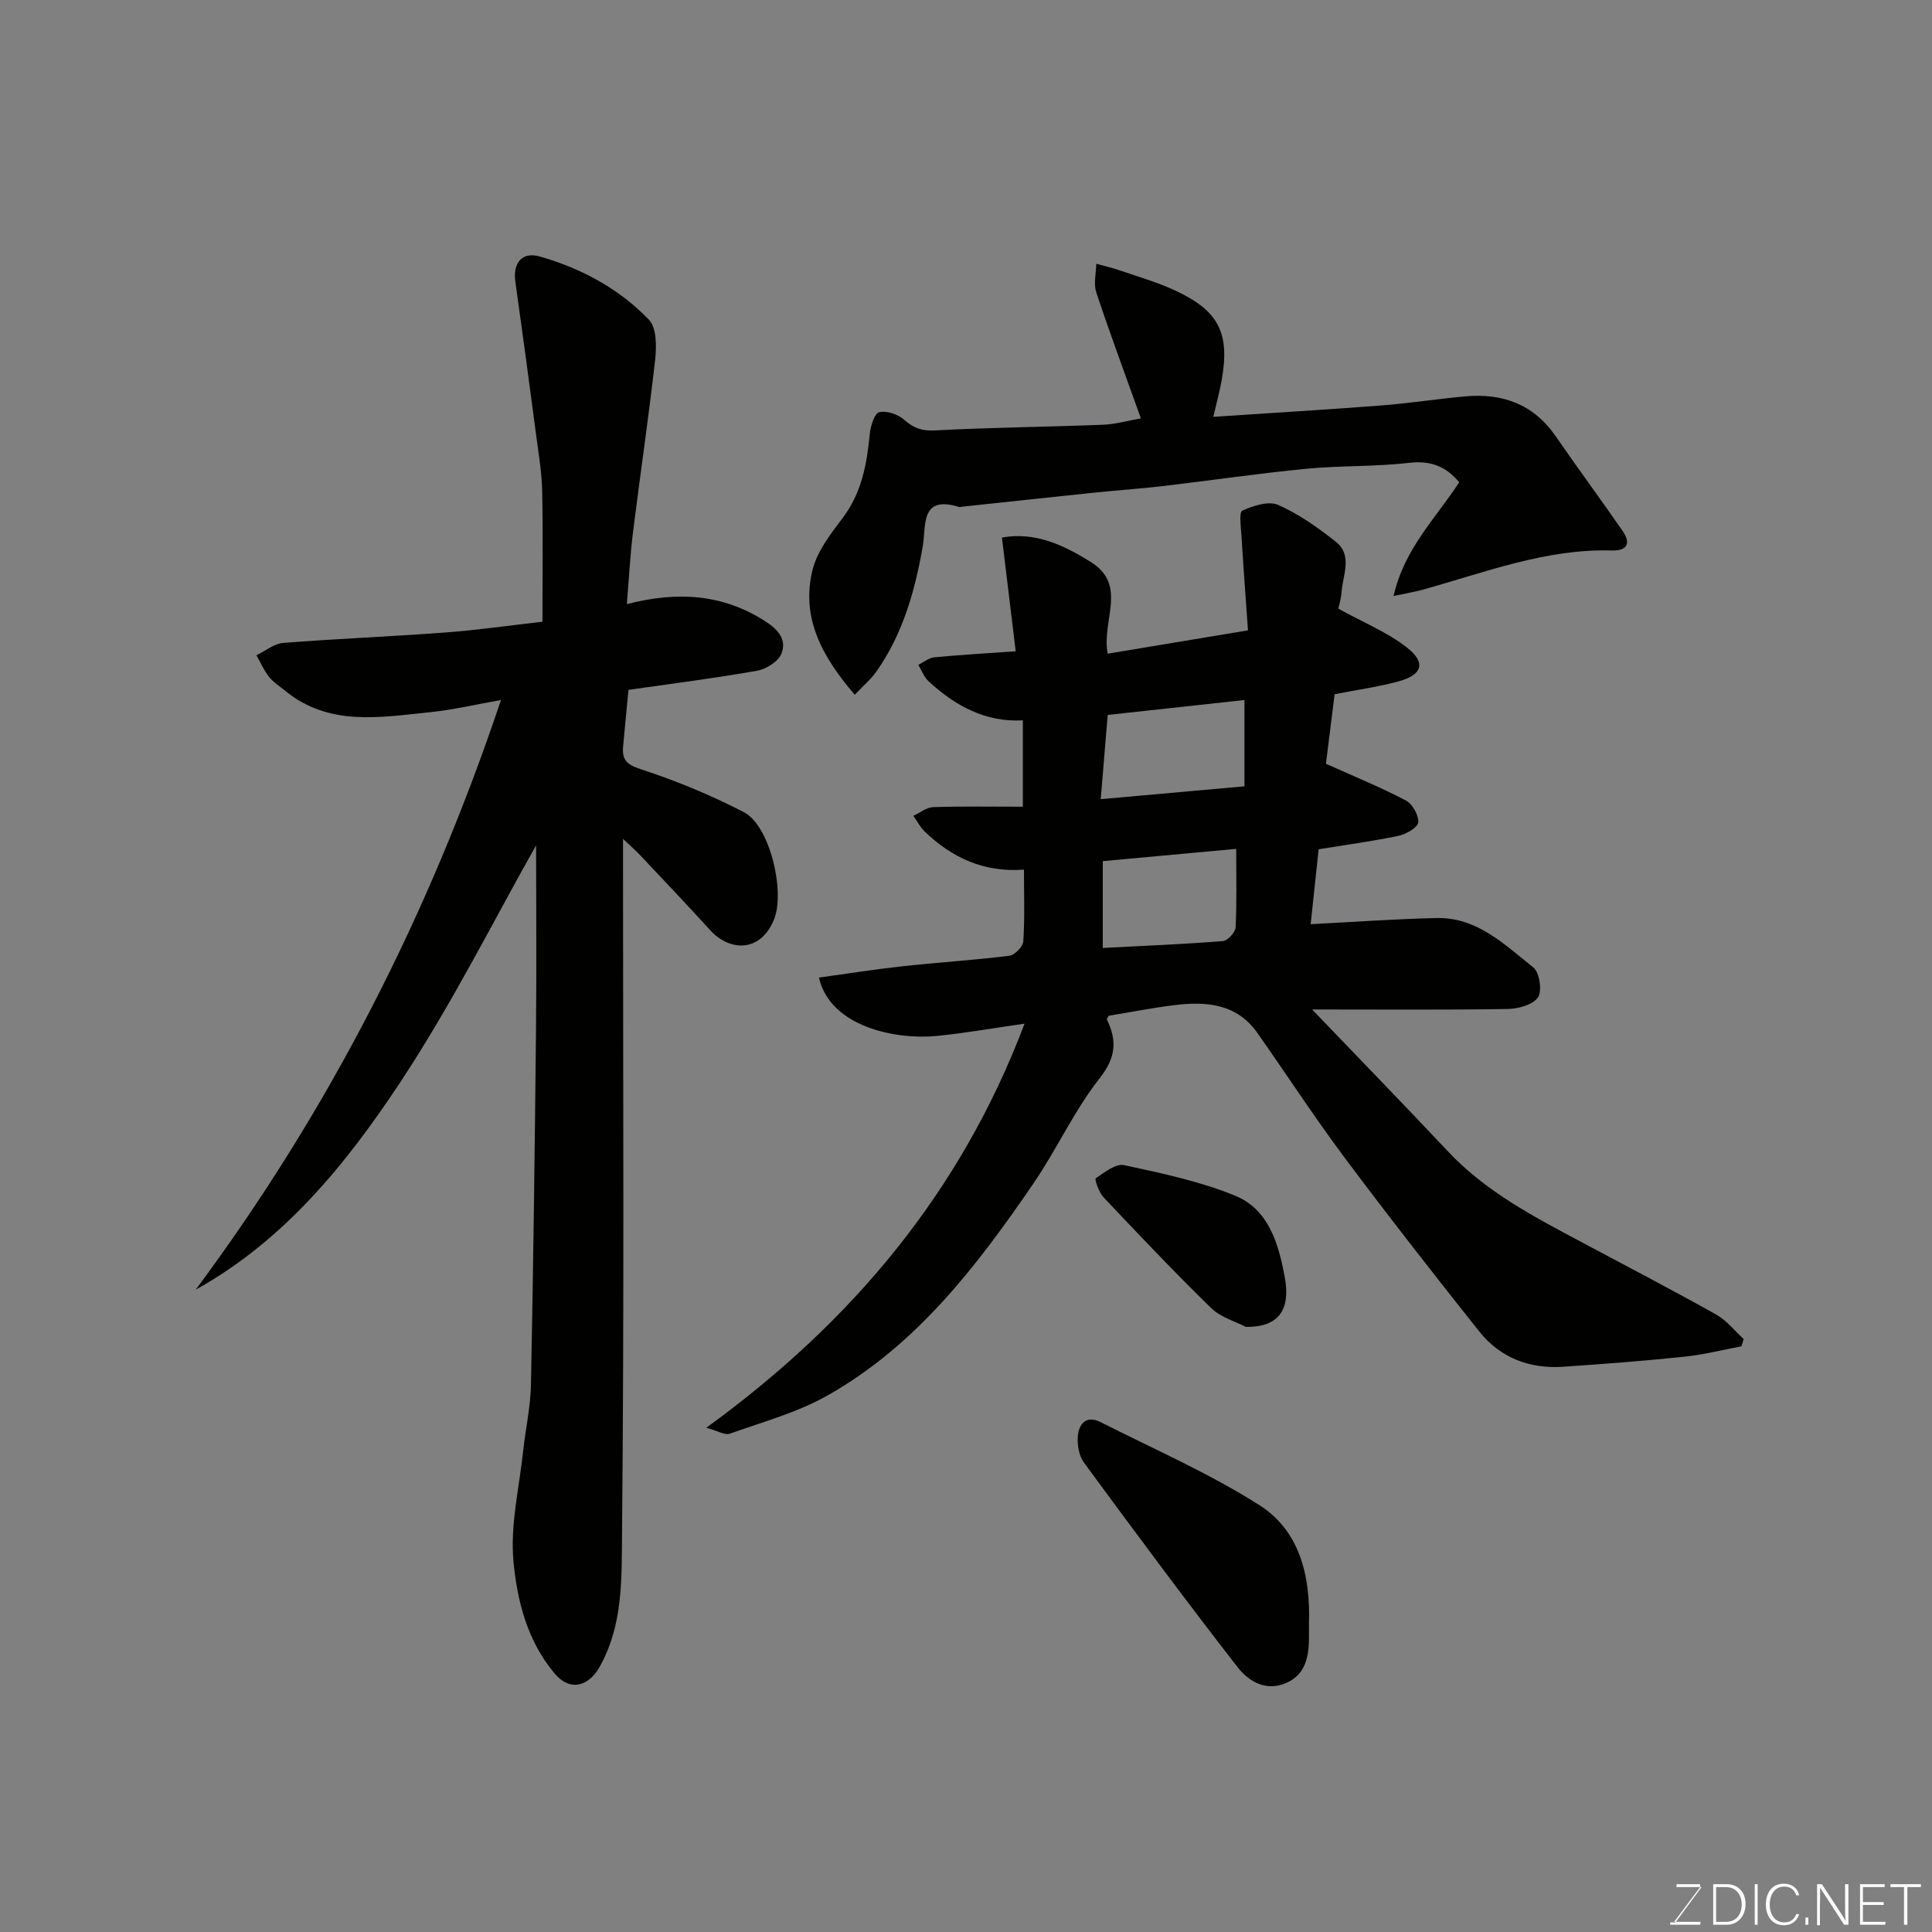 <svg enable-background="new 0 0 400 400" viewBox="0 0 400 400" xmlns="http://www.w3.org/2000/svg"><rect x="0" y="0" width="400" height="400" fill="#808080" stroke="none"/><path d="m360.54 278.74c-3.93.74-7.83 1.74-11.79 2.15-8.34.87-16.71 1.51-25.07 2.08-6.99.48-13.08-1.84-17.44-7.33-9.47-11.91-18.84-23.9-27.95-36.09-6.24-8.36-11.94-17.12-17.94-25.66-4.31-6.14-10.64-6.6-17.27-5.78-4.53.56-9.02 1.45-13.53 2.19-.13.26-.45.62-.37.78 2.09 4.37 1.9 7.82-1.49 12.13-5.3 6.74-8.91 14.78-13.78 21.89-11.65 17.01-24.17 33.4-42.53 43.79-6.27 3.55-13.46 5.5-20.31 7.95-.99.35-2.45-.59-4.84-1.24 30.11-21.86 52.69-48.72 65.89-83.66-6.33.9-12.23 1.95-18.17 2.54-8.26.82-22.01-1.74-24.4-12.08 5.81-.8 11.57-1.72 17.35-2.35 7.35-.8 14.74-1.26 22.07-2.17 1.12-.14 2.82-1.88 2.89-2.97.32-4.78.14-9.59.14-14.86-8.36.63-14.95-2.51-20.57-7.91-.94-.91-1.56-2.15-2.33-3.23 1.36-.63 2.71-1.75 4.09-1.8 6.11-.2 12.23-.09 18.58-.09 0-6.1 0-11.7 0-17.88-7.76.43-14.05-3.03-19.55-8.12-.93-.86-1.4-2.23-2.09-3.36 1.1-.55 2.17-1.46 3.31-1.57 5.25-.51 10.52-.8 16.85-1.25-.95-7.86-1.9-15.64-2.85-23.55 6.86-1.21 12.62 1.48 18.32 5.01 7.82 4.85 2.26 12.06 3.57 19.04 9.47-1.57 18.85-3.13 29.05-4.83-.46-6.52-.95-13.06-1.35-19.6-.11-1.8-.53-4.87.17-5.19 2.26-1.01 5.43-2.06 7.41-1.19 4.27 1.88 8.21 4.68 11.91 7.59 3.58 2.82 1.52 6.86 1.24 10.42-.12 1.58-.61 3.14-.68 3.47 5.27 2.92 10.27 4.93 14.32 8.14 3.9 3.1 3.05 5.59-1.88 6.93-4.21 1.15-8.57 1.74-13.2 2.65-.61 4.92-1.28 10.23-1.8 14.4 5.65 2.54 11.22 4.81 16.53 7.59 1.37.71 2.7 3.06 2.58 4.53-.08 1.06-2.49 2.46-4.06 2.79-5.25 1.11-10.58 1.82-16.56 2.79-.5 4.73-1.06 10-1.65 15.51 8.7-.44 17.4-1.08 26.1-1.27 8.36-.19 14.07 5.52 20 10.23 1.29 1.02 1.86 4.92.95 6.22-1.09 1.55-4.12 2.35-6.33 2.38-13.07.21-26.14.1-40.42.1 9.52 9.93 18.93 19.61 28.18 29.44 7.92 8.41 17.96 13.59 27.94 18.91 9.2 4.9 18.44 9.72 27.53 14.81 2.17 1.21 3.82 3.36 5.7 5.08-.16.49-.32 1-.47 1.5zm-104.6-102.99c-8.81.81-18.18 1.67-27.62 2.54v17.97c8.53-.44 16.72-.77 24.89-1.42.98-.08 2.56-1.82 2.61-2.86.26-5.15.12-10.33.12-16.23zm-26.6-27.73c-.5 5.96-.94 11.26-1.45 17.44 10.46-.94 20.17-1.8 29.76-2.66 0-6.22 0-11.93 0-17.87-9.74 1.06-19.09 2.08-28.31 3.09z" fill="#010100"/><path d="m129.78 125.07c10.49-2.68 19.81-2.12 28.65 3.55 2.84 1.82 4.47 3.91 3.35 6.72-.65 1.63-3.15 3.19-5.04 3.53-8.68 1.54-17.44 2.64-26.62 3.96-.34 3.6-.75 7.66-1.11 11.71-.24 2.65.62 3.72 3.57 4.69 7.34 2.39 14.57 5.37 21.43 8.92 5.43 2.8 8.61 16.6 6.21 22.3-2.96 7.04-9.37 6.32-13.12 2.2-4.79-5.27-9.7-10.42-14.58-15.61-.86-.92-1.83-1.74-3.53-3.36v6.26c0 45.99.25 91.98-.21 137.96-.09 9.13.21 18.71-4.71 27.33-2.01 3.53-5.8 5.35-9.28 1.2-5.64-6.73-7.69-14.95-8.47-23.02-.73-7.55 1.18-15.36 2-23.04.49-4.56 1.52-9.1 1.61-13.66.48-24.43.8-48.86 1.04-73.29.14-13.76.02-27.52.02-38.4-8.41 14.84-17.36 32.83-28.38 49.44-11.09 16.72-23.88 32.44-42.09 42.55 27.65-37.18 48.34-77.73 63.2-122.08-5.11.9-9.89 2.04-14.73 2.53-10.32 1.05-20.87 2.99-29.96-4.45-1.14-.94-2.45-1.76-3.35-2.89-1.05-1.34-1.74-2.96-2.59-4.46 1.85-.88 3.64-2.4 5.54-2.55 11.18-.88 22.39-1.32 33.58-2.16 6.71-.5 13.38-1.47 20.1-2.23 0-8.96.13-18.01-.06-27.06-.08-3.92-.76-7.83-1.27-11.74-1.39-10.54-2.8-21.08-4.28-31.61-.55-3.91 1.4-6.26 5.09-5.2 8.59 2.47 16.41 6.66 22.58 13.11 1.6 1.67 1.57 5.53 1.27 8.28-1.35 12.01-3.13 23.98-4.62 35.98-.57 4.69-.81 9.43-1.24 14.59z" fill="#010100"/><path d="m176.97 143.84c-6.98-8.09-11.1-16.1-8.77-25.74.94-3.9 3.73-7.52 6.25-10.84 3.97-5.23 5.02-11.18 5.63-17.43.16-1.63.98-4.26 1.95-4.49 1.55-.37 3.89.44 5.17 1.57 1.97 1.74 3.68 2.35 6.41 2.2 11.58-.61 23.18-.72 34.77-1.17 2.53-.1 5.05-.83 7.83-1.32-3.21-8.97-6.38-17.48-9.24-26.09-.59-1.78-.03-3.94 0-5.92 1.6.44 3.23.81 4.8 1.35 3.84 1.32 7.77 2.45 11.44 4.14 9.12 4.2 11.46 8.84 9.73 18.59-.44 2.5-1.13 4.95-1.74 7.61 11.67-.78 23.15-1.46 34.62-2.34 5.88-.45 11.72-1.37 17.59-1.9 7.72-.69 14.13 1.65 18.71 8.3 4.53 6.59 9.3 13.01 13.84 19.59 1.73 2.5.97 4.12-2.23 4.02-13.7-.39-26.28 4.55-39.15 8.11-1.65.46-3.36.74-6.06 1.32 2.25-9.88 8.75-16.09 13.59-23.55-2.76-3.32-5.93-4.55-10.46-4.02-7.04.82-14.2.54-21.26 1.23-9.93.96-19.82 2.43-29.73 3.59-4.73.55-9.49.86-14.23 1.36-9.12.95-18.24 1.94-27.36 2.91-.17.02-.35.09-.49.05-8.14-2.54-6.8 3.95-7.53 8.12-1.61 9.24-4.12 18.11-9.56 25.89-1.14 1.63-2.72 2.95-4.52 4.86z" fill="#010100"/><path d="m271 336.31c0 .67.02 2 0 3.33-.08 4.01-1.07 7.55-5.32 9.04-4.08 1.42-7.41-.87-9.5-3.57-10.82-13.92-21.31-28.08-31.76-42.29-1.03-1.41-1.42-3.68-1.27-5.47.22-2.58 1.78-4.41 4.71-2.92 11.04 5.6 22.49 10.58 32.89 17.2 8.2 5.22 10.62 14.38 10.25 24.68z" fill="#010100"/><path d="m257.94 274.72c-2.09-1.1-5.17-1.94-7.17-3.89-7.64-7.45-14.99-15.21-22.32-22.97-.94-1-1.86-3.7-1.59-3.89 1.79-1.24 4.15-3.12 5.88-2.74 7.76 1.67 15.66 3.33 22.97 6.32 6.94 2.84 8.99 9.9 10.27 16.79 1.3 6.92-1.32 10.47-8.04 10.38z" fill="#010100"/><g fill="#fbfcfa"><path d="m346.9 398 5.4-7.3h-5.2v-.6h4.9v.6l-5.4 7.2h5.5l-.1.6h-6.2v-.5z"/><path d="m354.7 390.1h2.8c2.3 0 3.9 1.6 3.9 4.1s-1.6 4.3-3.9 4.3h-2.8zm.6 7.8h2c2.2 0 3.3-1.6 3.3-3.6 0-1.8-1-3.6-3.3-3.6h-2z"/><path d="m363.9 390.1v8.4h-.6v-8.4z"/><path d="m372.5 396.3c-.4 1.3-1.4 2.3-3.2 2.3-2.4 0-3.7-1.9-3.7-4.3 0-2.3 1.2-4.3 3.7-4.3 1.8 0 2.9 1 3.2 2.4h-.6c-.4-1.1-1.1-1.8-2.5-1.8-2.1 0-3 1.9-3 3.7s.9 3.7 3 3.7c1.4 0 2.1-.7 2.5-1.7z"/><path d="m373.8 398.5v-1.5h.6v1.5z"/><path d="m376.2 398.5v-8.4h1c1.3 2 4.4 6.6 4.9 7.6-.1-1.2-.1-2.4-.1-3.8v-3.8h.7v8.4h-.9c-1.2-1.9-4.4-6.8-5-7.7.1 1.1 0 2.3 0 3.9v3.9h-.6z"/><path d="m390 394.4h-4.3v3.5h4.7l-.1.6h-5.2v-8.4h5.1v.6h-4.5v3.1h4.3z"/><path d="m394.2 390.7h-2.8v-.6h6.3v.6h-2.8v7.8h-.7z"/></g></svg>